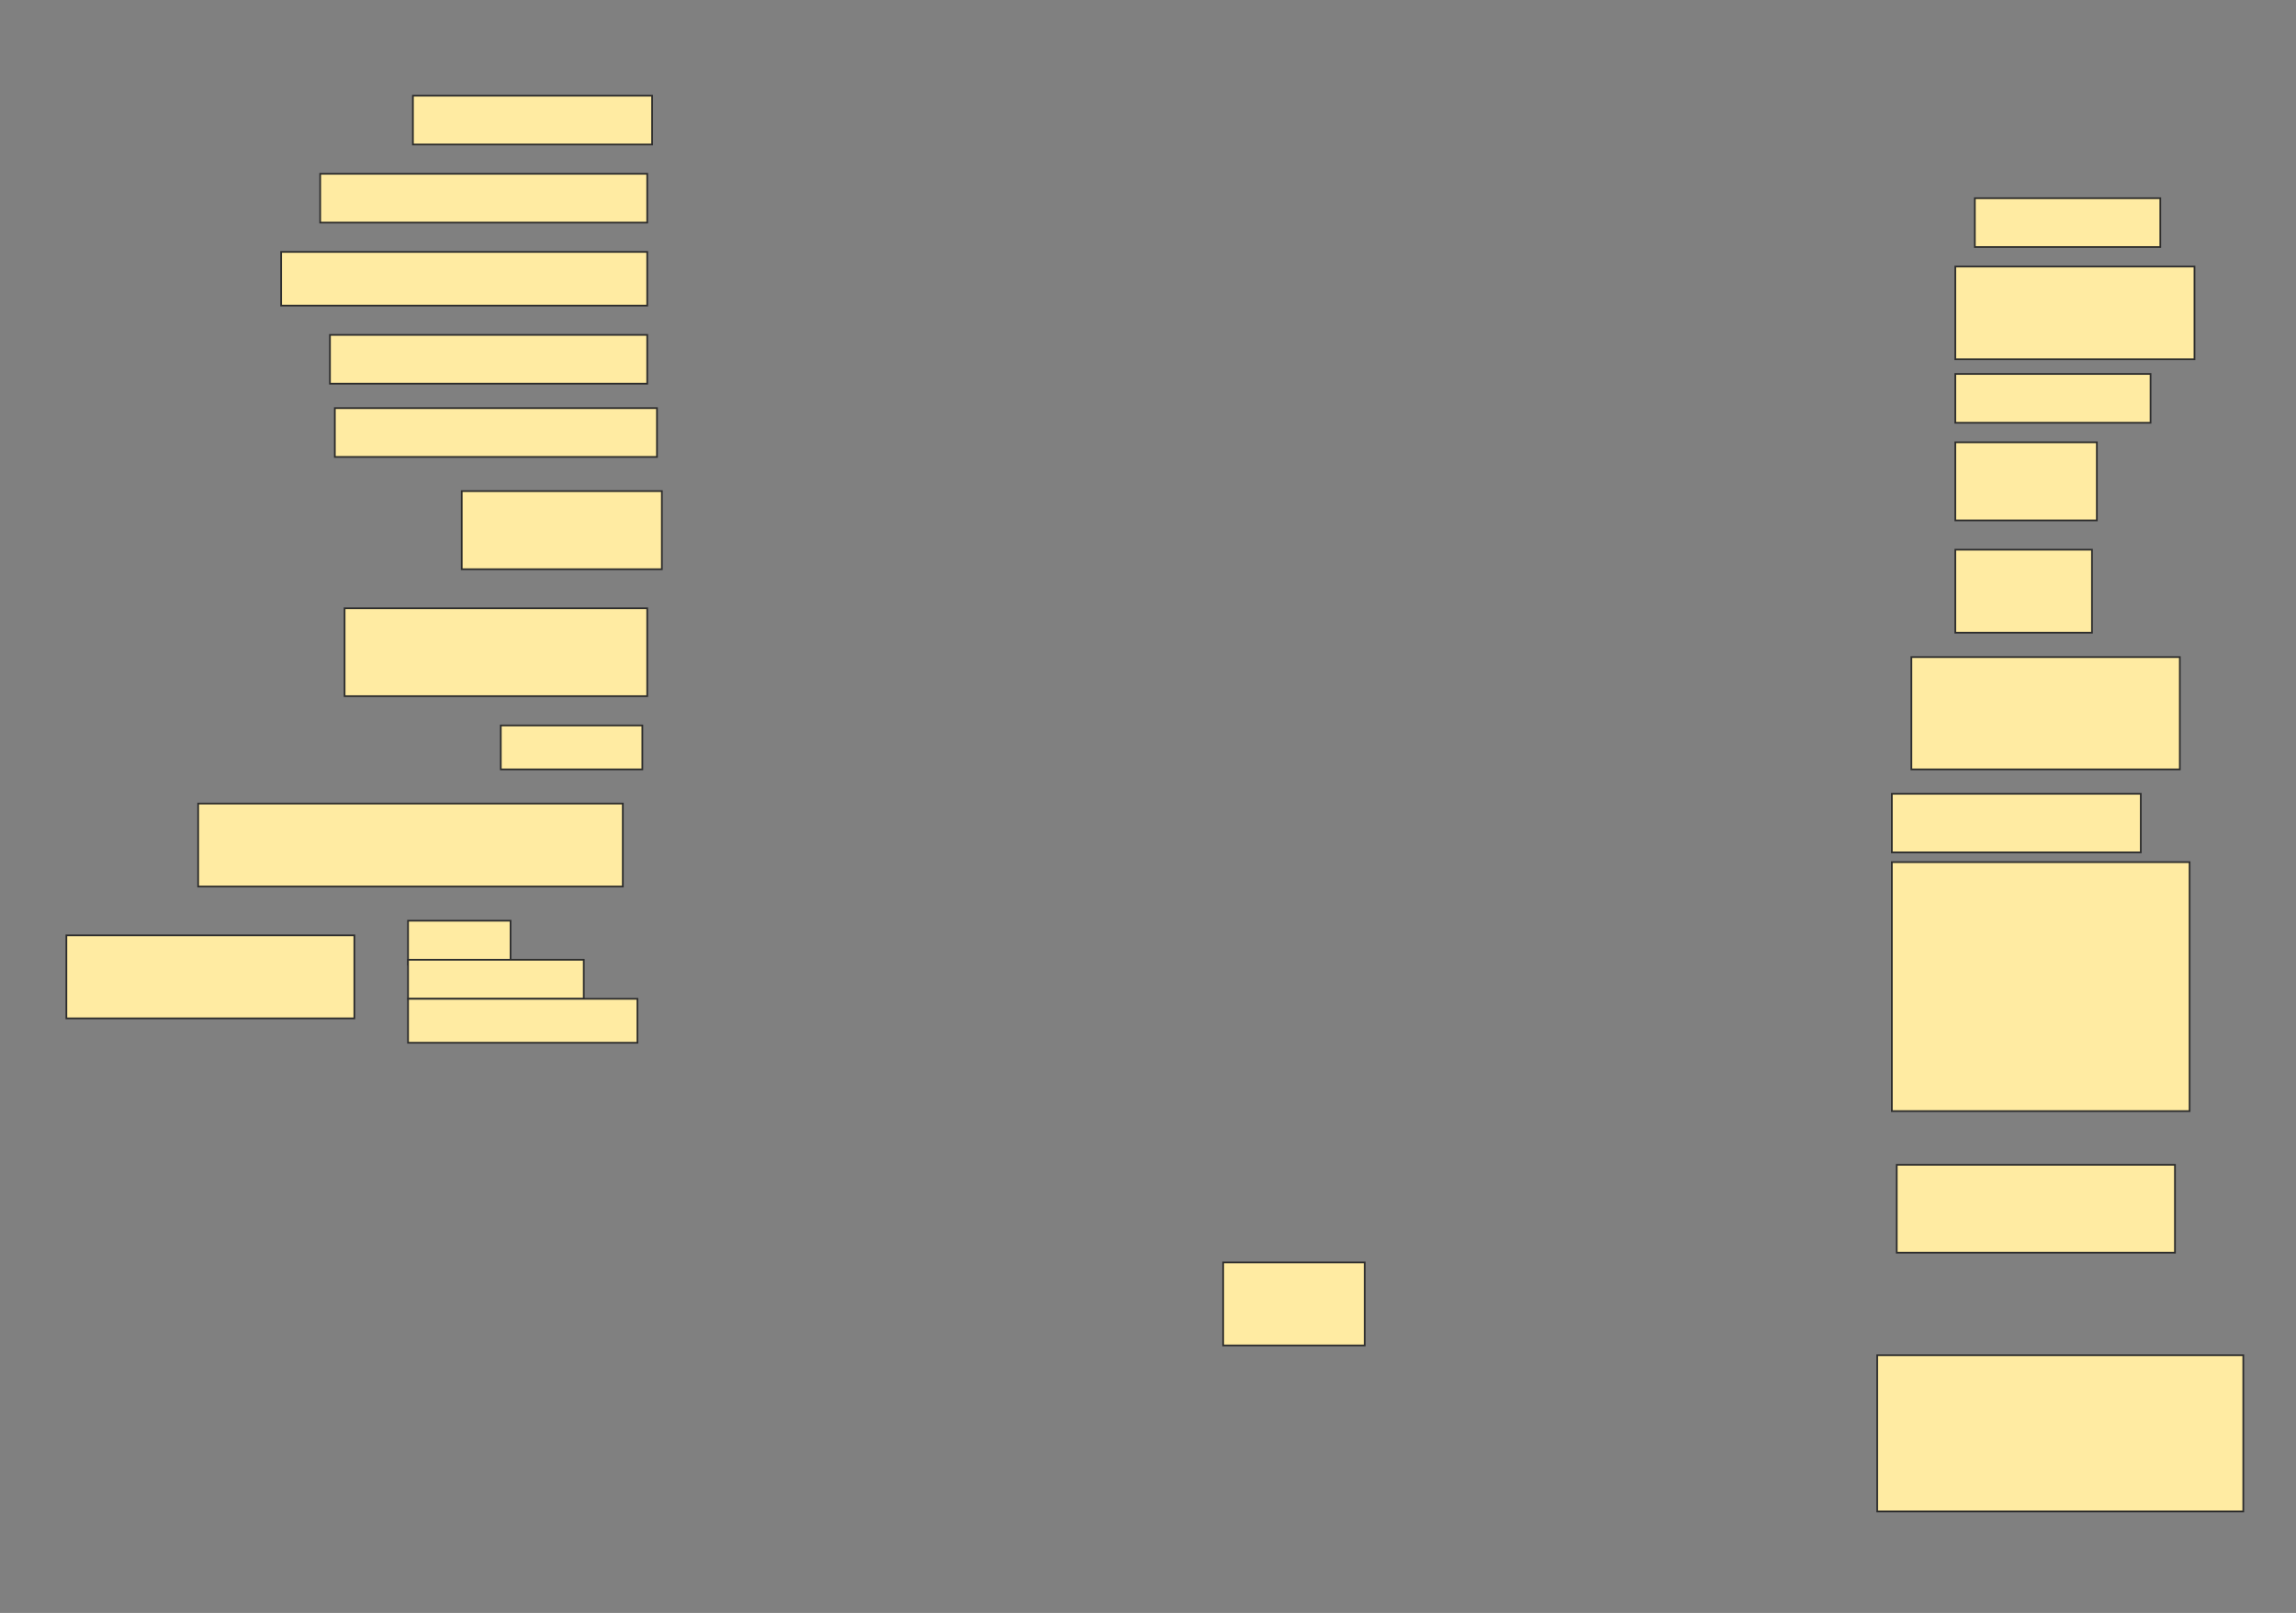 <svg height="944" width="1344" xmlns="http://www.w3.org/2000/svg">
 <rect width="100%" height="100%" fill="#808080" stroke="none"/>
 <!-- Created with Image Occlusion Enhanced -->
 <g>
  <title>Labels</title>
 </g>
 <g>
  <title>Masks</title>
  <rect fill="#FFEBA2" height="28.571" id="c4c6fae8babc490eae7cc58a89b3a3be-ao-1" stroke="#2D2D2D" width="140" x="241.714" y="56"/>
  <rect fill="#FFEBA2" height="28.571" id="c4c6fae8babc490eae7cc58a89b3a3be-ao-2" stroke="#2D2D2D" width="108.571" x="1156" y="116"/>
  <rect fill="#FFEBA2" height="28.571" id="c4c6fae8babc490eae7cc58a89b3a3be-ao-3" stroke="#2D2D2D" width="191.429" x="187.429" y="101.714"/>
  <rect fill="#FFEBA2" height="54.286" id="c4c6fae8babc490eae7cc58a89b3a3be-ao-4" stroke="#2D2D2D" width="140" x="1144.571" y="156"/>
  <rect fill="#FFEBA2" height="31.429" id="c4c6fae8babc490eae7cc58a89b3a3be-ao-5" stroke="#2D2D2D" width="214.286" x="164.571" y="147.429"/>
  <rect fill="#FFEBA2" height="28.571" id="c4c6fae8babc490eae7cc58a89b3a3be-ao-6" stroke="#2D2D2D" width="114.286" x="1144.571" y="218.857"/>
  <rect fill="#FFEBA2" height="28.571" id="c4c6fae8babc490eae7cc58a89b3a3be-ao-7" stroke="#2D2D2D" width="185.714" x="193.143" y="196"/>
  <rect fill="#FFEBA2" height="45.714" id="c4c6fae8babc490eae7cc58a89b3a3be-ao-8" stroke="#2D2D2D" width="82.857" x="1144.571" y="258.857"/>
  <rect fill="#FFEBA2" height="28.571" id="c4c6fae8babc490eae7cc58a89b3a3be-ao-9" stroke="#2D2D2D" width="188.571" x="196" y="238.857"/>
  <rect fill="#FFEBA2" height="45.714" id="c4c6fae8babc490eae7cc58a89b3a3be-ao-10" stroke="#2D2D2D" width="117.143" x="270.286" y="287.429"/>
  <rect fill="#FFEBA2" height="48.571" id="c4c6fae8babc490eae7cc58a89b3a3be-ao-11" stroke="#2D2D2D" stroke-dasharray="null" stroke-linecap="null" stroke-linejoin="null" width="80" x="1144.571" y="321.714"/>
  <rect fill="#FFEBA2" height="51.429" id="c4c6fae8babc490eae7cc58a89b3a3be-ao-12" stroke="#2D2D2D" stroke-dasharray="null" stroke-linecap="null" stroke-linejoin="null" width="177.143" x="201.714" y="356"/>
  <rect fill="#FFEBA2" height="65.714" id="c4c6fae8babc490eae7cc58a89b3a3be-ao-13" stroke="#2D2D2D" stroke-dasharray="null" stroke-linecap="null" stroke-linejoin="null" width="157.143" x="1118.857" y="384.571"/>
  <rect fill="#FFEBA2" height="25.714" id="c4c6fae8babc490eae7cc58a89b3a3be-ao-14" stroke="#2D2D2D" stroke-dasharray="null" stroke-linecap="null" stroke-linejoin="null" width="82.857" x="293.143" y="424.571"/>
  <rect fill="#FFEBA2" height="34.286" id="c4c6fae8babc490eae7cc58a89b3a3be-ao-15" stroke="#2D2D2D" stroke-dasharray="null" stroke-linecap="null" stroke-linejoin="null" width="145.714" x="1107.429" y="464.571"/>
  <rect fill="#FFEBA2" height="48.571" id="c4c6fae8babc490eae7cc58a89b3a3be-ao-16" stroke="#2D2D2D" stroke-dasharray="null" stroke-linecap="null" stroke-linejoin="null" width="248.571" x="116" y="470.286"/>
  <rect fill="#FFEBA2" height="145.714" id="c4c6fae8babc490eae7cc58a89b3a3be-ao-17" stroke="#2D2D2D" stroke-dasharray="null" stroke-linecap="null" stroke-linejoin="null" width="174.286" x="1107.429" y="504.571"/>
  <g id="c4c6fae8babc490eae7cc58a89b3a3be-ao-18">
   <rect fill="#FFEBA2" height="48.571" stroke="#2D2D2D" stroke-dasharray="null" stroke-linecap="null" stroke-linejoin="null" width="168.571" x="38.857" y="547.429"/>
   <rect fill="#FFEBA2" height="25.714" stroke="#2D2D2D" stroke-dasharray="null" stroke-linecap="null" stroke-linejoin="null" width="60" x="238.857" y="538.857"/>
   <rect fill="#FFEBA2" height="22.857" stroke="#2D2D2D" stroke-dasharray="null" stroke-linecap="null" stroke-linejoin="null" width="102.857" x="238.857" y="561.714"/>
   <rect fill="#FFEBA2" height="25.714" stroke="#2D2D2D" stroke-dasharray="null" stroke-linecap="null" stroke-linejoin="null" width="134.286" x="238.857" y="584.571"/>
  </g>
  <rect fill="#FFEBA2" height="51.429" id="c4c6fae8babc490eae7cc58a89b3a3be-ao-19" stroke="#2D2D2D" stroke-dasharray="null" stroke-linecap="null" stroke-linejoin="null" width="162.857" x="1110.286" y="681.714"/>
  <rect fill="#FFEBA2" height="48.571" id="c4c6fae8babc490eae7cc58a89b3a3be-ao-20" stroke="#2D2D2D" stroke-dasharray="null" stroke-linecap="null" stroke-linejoin="null" width="82.857" x="716" y="738.857"/>
  <rect fill="#FFEBA2" height="91.429" id="c4c6fae8babc490eae7cc58a89b3a3be-ao-21" stroke="#2D2D2D" stroke-dasharray="null" stroke-linecap="null" stroke-linejoin="null" width="214.286" x="1098.857" y="793.143"/>
  
 </g>
</svg>